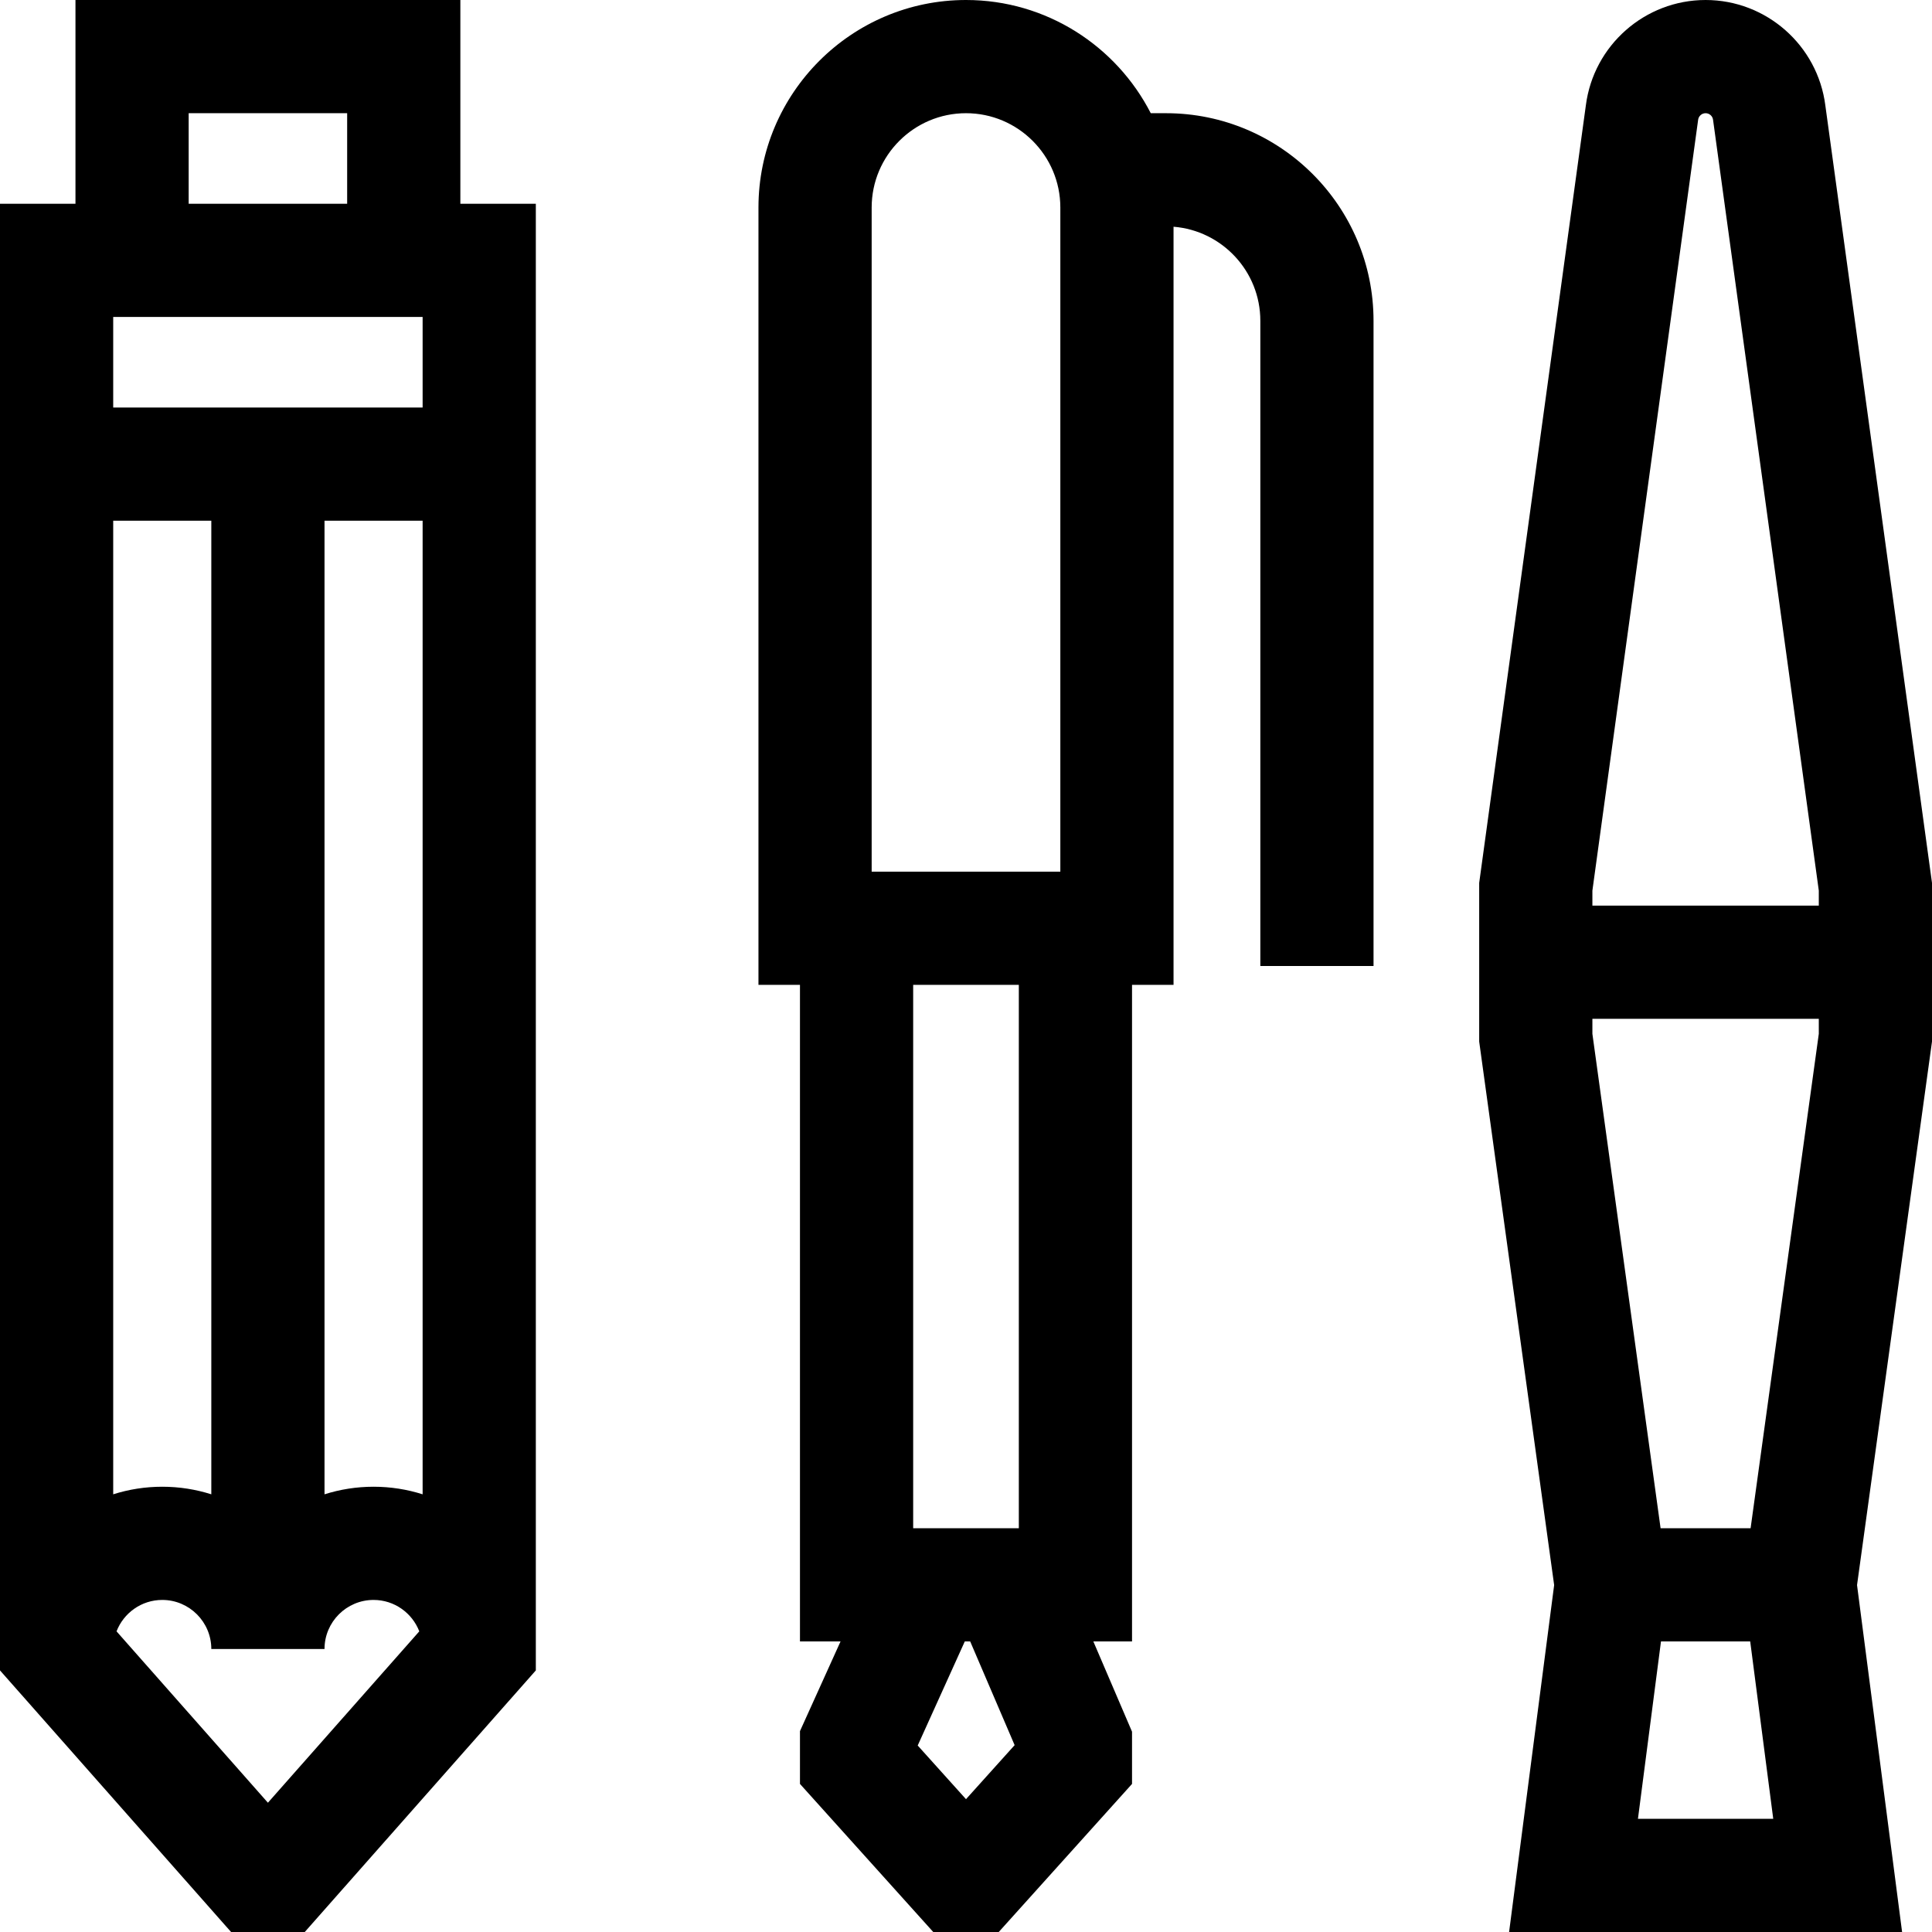 <?xml version="1.0" encoding="iso-8859-1"?>
<!-- Generator: Adobe Illustrator 19.0.0, SVG Export Plug-In . SVG Version: 6.00 Build 0)  -->
<svg version="1.1" id="Capa_1" xmlns="http://www.w3.org/2000/svg" xmlns:xlink="http://www.w3.org/1999/xlink" x="0px" y="0px"
	 viewBox="0 0 512 512" style="enable-background:new 0 0 512 512;" xml:space="preserve">
<g>
	<g>
		<path d="M122,54V0H20v54H0v388.676L61.236,512h19.528L142,442.676V54H122z M50,30h42v24H50V30z M30,138h26v258.008
			C51.896,394.704,47.53,394,43,394c-4.53,0-8.896,0.704-13,2.008V138z M71,477.739l-40.116-45.414
			C32.767,427.462,37.481,424,43,424c7.168,0,13,5.832,13,13h30c0-7.168,5.832-13,13-13c5.519,0,10.233,3.462,12.116,8.324
			L71,477.739z M112,396.008c-4.104-1.304-8.47-2.008-13-2.008c-4.53,0-8.896,0.704-13,2.008V138h26V396.008z M112,108H30V84h82V108
			z"/>
	</g>
</g>
<g>
	<g>
		<path d="M309,30h-4.035C295.845,12.21,277.327,0,256,0c-30.327,0-55,24.673-55,55v206h11v174h10.751L212,458.765v13.991
			L247.319,512h17.36L300,472.756v-13.835L289.748,435H300V261h11V60.087C323.853,61.11,334,71.889,334,85v171h30V85
			C364,54.673,339.327,30,309,30z M256,476.799l-12.798-14.22L255.678,435h1.431l11.778,27.481L256,476.799z M270,405h-28V261h28
			V405z M281,231h-50V55c0-13.785,11.215-25,25-25c13.785,0,25,11.215,25,25V231z"/>
	</g>
</g>
<g>
	<g>
		<path d="M512,233.976l-28.268-206.05C481.692,11.998,468.068,0,452,0c-16.067,0-29.69,11.997-31.731,27.922L392,233.976v42.054
			l19.866,144.031L399.926,512h104.148l-11.94-91.939L512,276.03V233.976z M434.074,482l6.104-47h23.645l6.104,47H434.074z
			 M482,273.971L463.927,405h-23.854L422,273.971V270h60V273.971z M482,240h-60v-3.976l28-204.101l0.023-0.179
			C450.148,30.75,450.998,30,452,30s1.852,0.75,1.976,1.745L482,236.024V240z"/>
	</g>
</g>
<g>
</g>
<g>
</g>
<g>
</g>
<g>
</g>
<g>
</g>
<g>
</g>
<g>
</g>
<g>
</g>
<g>
</g>
<g>
</g>
<g>
</g>
<g>
</g>
<g>
</g>
<g>
</g>
<g>
</g>
</svg>
